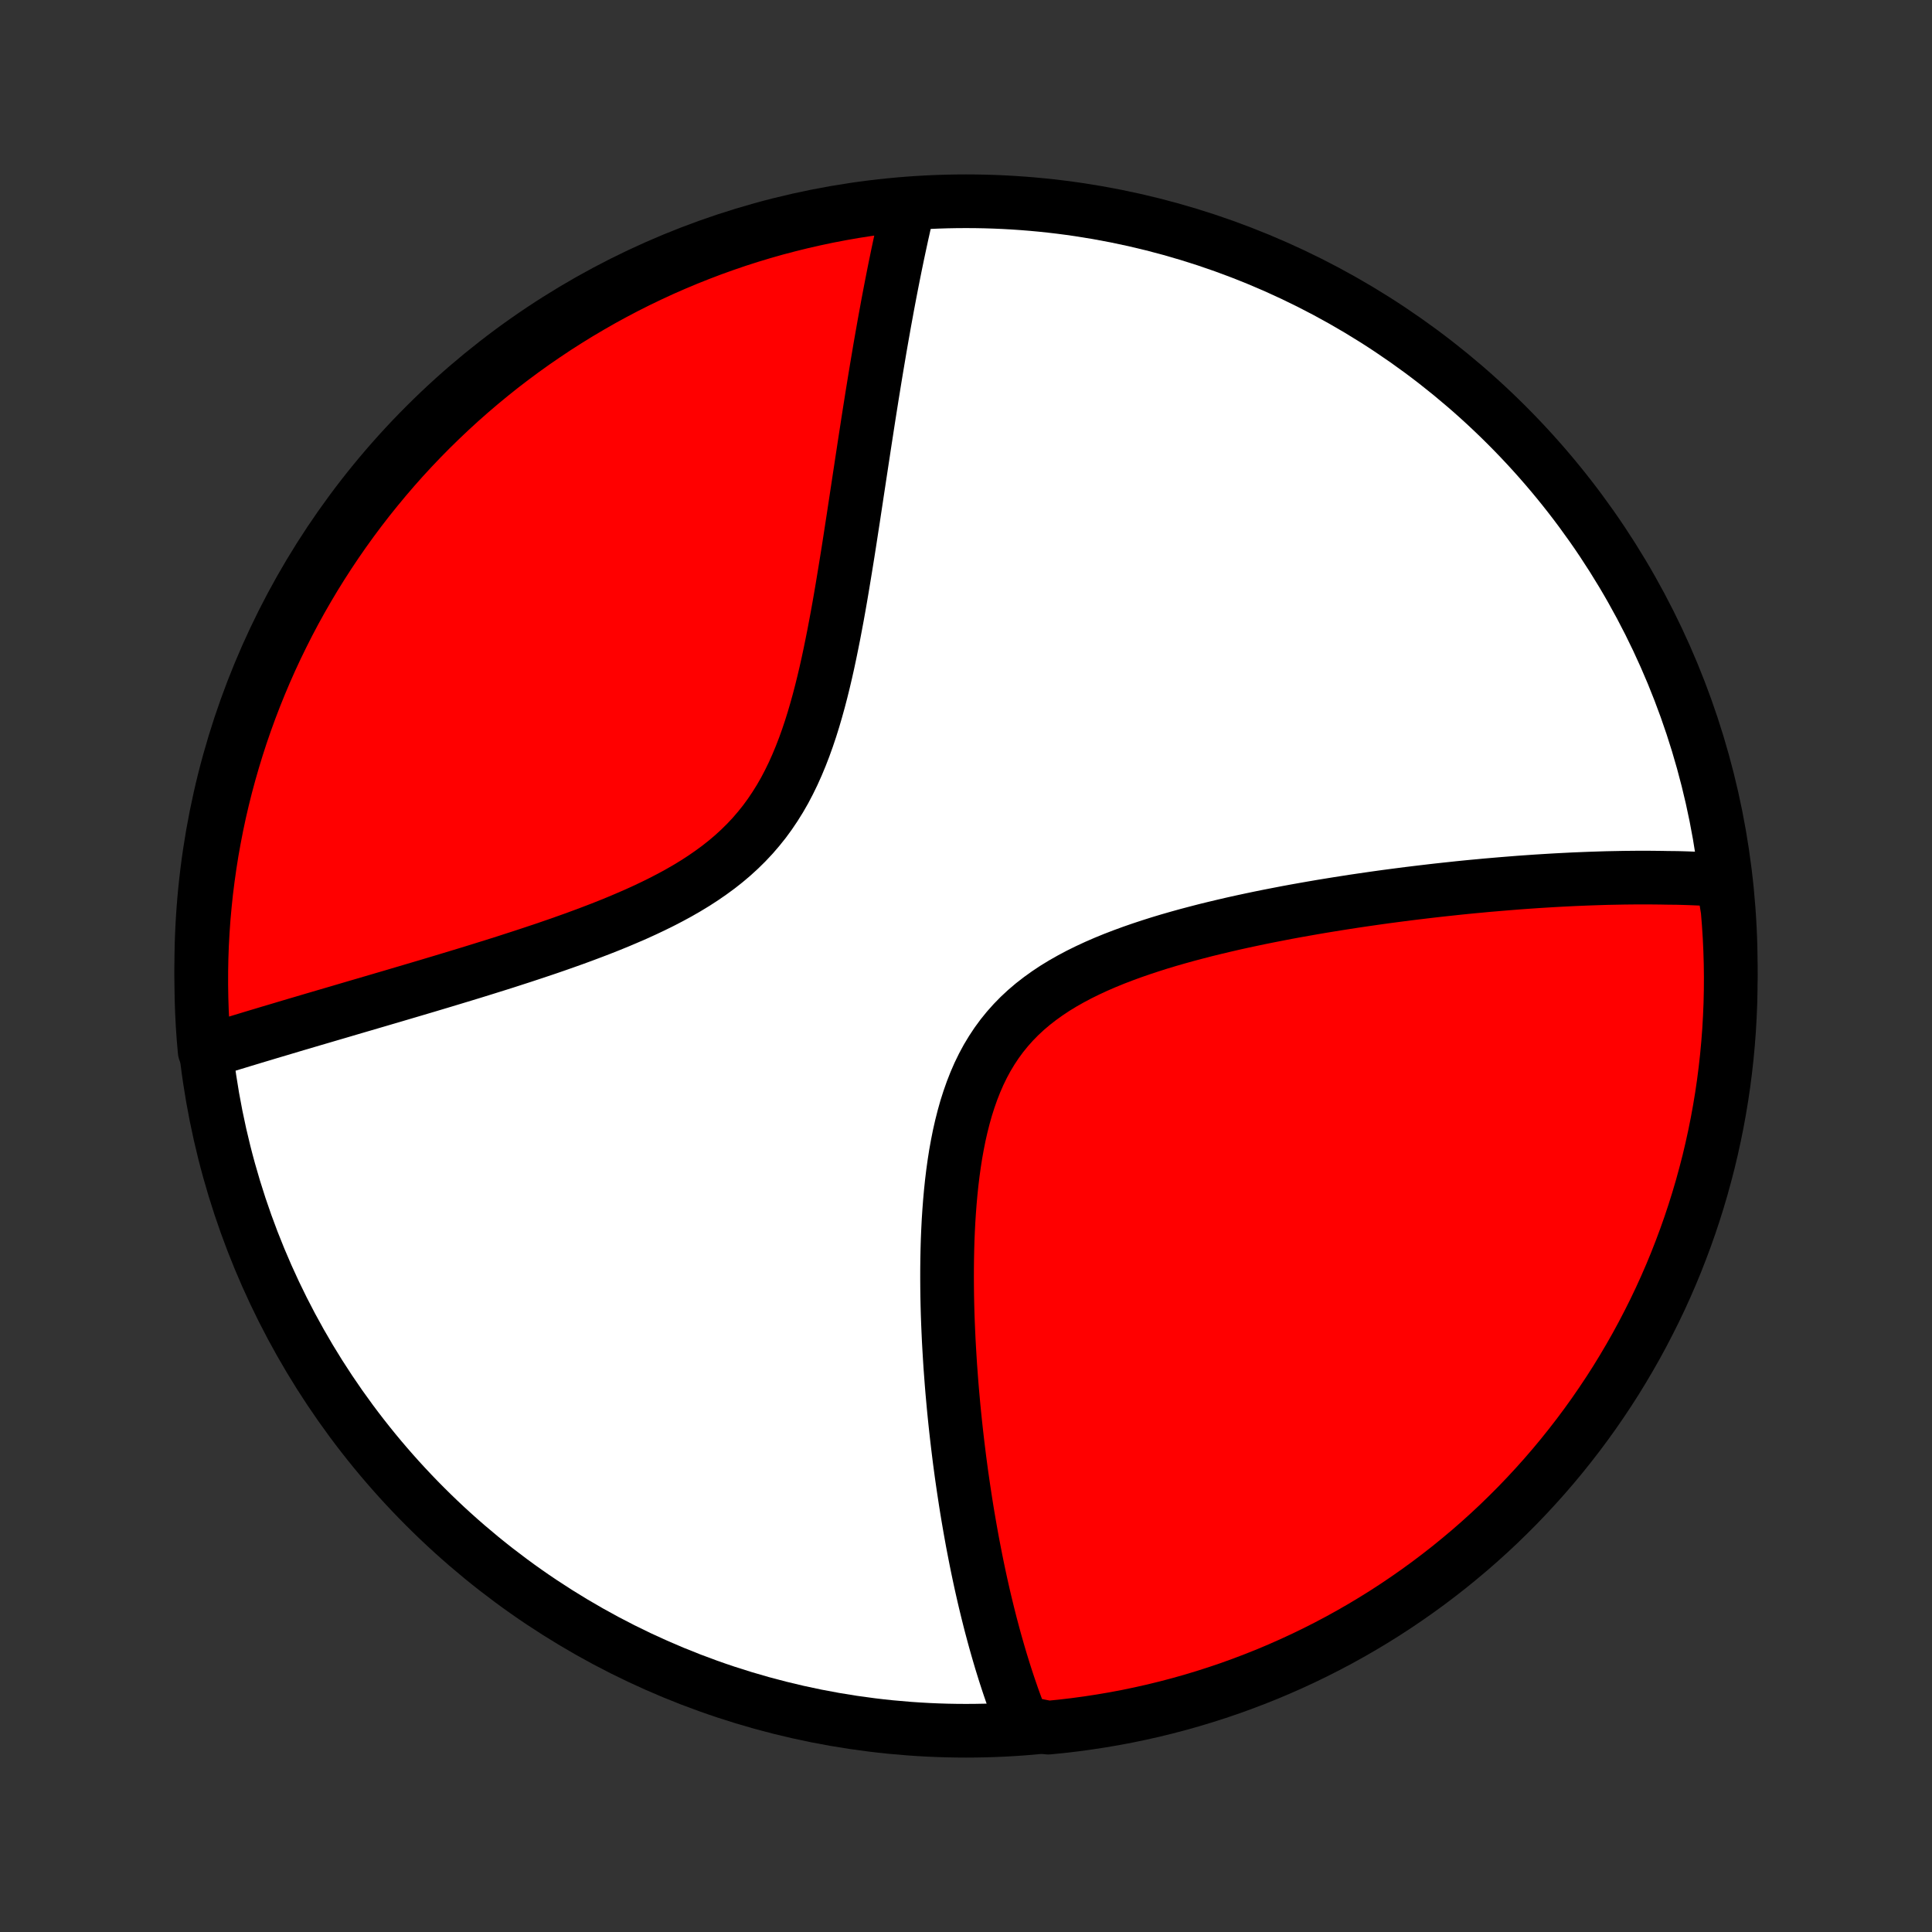 <?xml version="1.0" encoding="utf-8" standalone="no"?>
<!DOCTYPE svg PUBLIC "-//W3C//DTD SVG 1.1//EN"
  "http://www.w3.org/Graphics/SVG/1.1/DTD/svg11.dtd">
<!-- Created with matplotlib (http://matplotlib.org/) -->
<svg height="72pt" version="1.1" viewBox="0 0 72 72" width="72pt" xmlns="http://www.w3.org/2000/svg" xmlns:xlink="http://www.w3.org/1999/xlink">
 <rect x="0" y="0" width="72" height="72" fill="#333333" stroke="none"/>
 <defs>
  <style type="text/css">
*{stroke-linecap:butt;stroke-linejoin:round;}
  </style>
 </defs>
 <g id="figure_1">
  <g id="patch_1">
   <path d="
M0 72
L72 72
L72 0
L0 0
z
" style="fill:none;"/>
  </g>
  <g id="axes_1">
   <g id="PatchCollection_1">
    <defs>
     <path d="
M36 -7.5
C43.558 -7.5 50.808 -10.503 56.153 -15.848
C61.497 -21.192 64.5 -28.442 64.5 -36
C64.5 -43.558 61.497 -50.808 56.153 -56.153
C50.808 -61.497 43.558 -64.5 36 -64.5
C28.442 -64.5 21.192 -61.497 15.848 -56.153
C10.503 -50.808 7.5 -43.558 7.5 -36
C7.5 -28.442 10.503 -21.192 15.848 -15.848
C21.192 -10.503 28.442 -7.5 36 -7.5
z
" id="C0_0_a811fe30f3"/>
     <path d="
M64.201 -39.202
L64.015 -39.215
L63.828 -39.227
L63.641 -39.238
L63.453 -39.248
L63.264 -39.256
L63.075 -39.264
L62.885 -39.271
L62.694 -39.277
L62.502 -39.282
L62.115 -39.286
L61.92 -39.29
L61.724 -39.292
L61.527 -39.294
L61.329 -39.295
L61.13 -39.295
L60.93 -39.294
L60.728 -39.292
L60.525 -39.29
L60.321 -39.286
L60.115 -39.282
L59.908 -39.278
L59.7 -39.272
L59.489 -39.265
L59.278 -39.258
L59.064 -39.25
L58.849 -39.241
L58.633 -39.232
L58.414 -39.221
L58.194 -39.21
L57.971 -39.198
L57.747 -39.185
L57.521 -39.171
L57.293 -39.157
L57.062 -39.141
L56.83 -39.125
L56.595 -39.108
L56.358 -39.089
L56.119 -39.07
L55.877 -39.05
L55.633 -39.029
L55.386 -39.008
L55.136 -38.984
L54.885 -38.961
L54.63 -38.936
L54.373 -38.91
L54.113 -38.882
L53.85 -38.854
L53.584 -38.825
L53.315 -38.794
L53.044 -38.762
L52.769 -38.729
L52.491 -38.695
L52.211 -38.659
L51.927 -38.622
L51.64 -38.584
L51.35 -38.544
L51.057 -38.502
L50.76 -38.459
L50.461 -38.415
L50.158 -38.368
L49.852 -38.32
L49.543 -38.27
L49.231 -38.219
L48.916 -38.165
L48.598 -38.109
L48.277 -38.052
L47.953 -37.992
L47.627 -37.929
L47.298 -37.865
L46.966 -37.798
L46.632 -37.728
L46.296 -37.656
L45.957 -37.581
L45.617 -37.502
L45.276 -37.421
L44.932 -37.337
L44.589 -37.248
L44.244 -37.157
L43.899 -37.061
L43.554 -36.962
L43.209 -36.858
L42.866 -36.749
L42.524 -36.636
L42.184 -36.518
L41.846 -36.394
L41.511 -36.265
L41.181 -36.13
L40.854 -35.988
L40.533 -35.839
L40.218 -35.684
L39.909 -35.52
L39.607 -35.349
L39.314 -35.17
L39.03 -34.981
L38.755 -34.784
L38.49 -34.578
L38.236 -34.362
L37.993 -34.136
L37.762 -33.9
L37.543 -33.654
L37.336 -33.399
L37.141 -33.133
L36.959 -32.858
L36.788 -32.574
L36.63 -32.281
L36.483 -31.979
L36.348 -31.669
L36.224 -31.353
L36.11 -31.029
L36.005 -30.699
L35.911 -30.364
L35.825 -30.024
L35.747 -29.68
L35.678 -29.333
L35.615 -28.983
L35.56 -28.63
L35.511 -28.276
L35.468 -27.92
L35.431 -27.564
L35.399 -27.208
L35.372 -26.851
L35.349 -26.496
L35.331 -26.141
L35.316 -25.787
L35.306 -25.435
L35.299 -25.085
L35.295 -24.737
L35.294 -24.392
L35.296 -24.048
L35.3 -23.708
L35.307 -23.37
L35.316 -23.035
L35.328 -22.703
L35.342 -22.375
L35.357 -22.05
L35.375 -21.728
L35.394 -21.409
L35.414 -21.094
L35.437 -20.783
L35.46 -20.475
L35.485 -20.17
L35.512 -19.869
L35.539 -19.572
L35.568 -19.277
L35.598 -18.987
L35.629 -18.7
L35.661 -18.416
L35.694 -18.136
L35.728 -17.859
L35.762 -17.586
L35.798 -17.316
L35.834 -17.049
L35.872 -16.785
L35.91 -16.524
L35.949 -16.267
L35.988 -16.013
L36.028 -15.761
L36.069 -15.513
L36.111 -15.267
L36.153 -15.025
L36.196 -14.785
L36.239 -14.548
L36.284 -14.313
L36.329 -14.081
L36.374 -13.852
L36.42 -13.625
L36.467 -13.4
L36.514 -13.178
L36.562 -12.958
L36.611 -12.741
L36.66 -12.525
L36.71 -12.312
L36.761 -12.101
L36.812 -11.892
L36.864 -11.685
L36.916 -11.48
L36.97 -11.277
L37.024 -11.075
L37.078 -10.876
L37.134 -10.678
L37.19 -10.482
L37.247 -10.287
L37.304 -10.094
L37.363 -9.903
L37.422 -9.713
L37.482 -9.525
L37.543 -9.338
L37.605 -9.152
L37.668 -8.968
L37.731 -8.785
L37.796 -8.604
L37.862 -8.424
L37.929 -8.245
L37.996 -8.067
L38.065 -7.89
L38.571 -7.715
L39.066 -7.616
L39.56 -7.665
L40.053 -7.723
L40.545 -7.79
L41.035 -7.865
L41.524 -7.948
L42.011 -8.04
L42.496 -8.141
L42.98 -8.25
L43.461 -8.368
L43.94 -8.494
L44.416 -8.628
L44.89 -8.771
L45.361 -8.922
L45.83 -9.081
L46.295 -9.249
L46.758 -9.425
L47.217 -9.608
L47.672 -9.8
L48.124 -10
L48.572 -10.207
L49.017 -10.423
L49.457 -10.646
L49.894 -10.877
L50.326 -11.116
L50.754 -11.362
L51.177 -11.616
L51.596 -11.877
L52.01 -12.146
L52.419 -12.422
L52.823 -12.705
L53.222 -12.995
L53.615 -13.292
L54.004 -13.596
L54.386 -13.907
L54.764 -14.224
L55.135 -14.548
L55.501 -14.879
L55.861 -15.216
L56.214 -15.56
L56.562 -15.909
L56.903 -16.265
L57.238 -16.627
L57.567 -16.995
L57.889 -17.369
L58.204 -17.748
L58.512 -18.133
L58.814 -18.523
L59.108 -18.918
L59.396 -19.319
L59.676 -19.725
L59.95 -20.136
L60.216 -20.551
L60.474 -20.972
L60.725 -21.397
L60.969 -21.826
L61.205 -22.26
L61.433 -22.698
L61.654 -23.139
L61.867 -23.585
L62.072 -24.035
L62.269 -24.488
L62.458 -24.945
L62.638 -25.405
L62.811 -25.868
L62.976 -26.335
L63.132 -26.804
L63.28 -27.276
L63.42 -27.751
L63.551 -28.229
L63.675 -28.708
L63.789 -29.19
L63.895 -29.674
L63.993 -30.16
L64.082 -30.648
L64.163 -31.137
L64.235 -31.628
L64.298 -32.12
L64.353 -32.614
L64.399 -33.108
L64.437 -33.603
L64.465 -34.099
L64.486 -34.596
L64.497 -35.093
L64.5 -35.59
L64.494 -36.088
L64.479 -36.585
L64.456 -37.082
L64.424 -37.579
L64.384 -38.075
z
" id="C0_1_db50b897d0"/>
     <path d="
M33.87 -64.381
L33.827 -64.197
L33.783 -64.012
L33.74 -63.826
L33.697 -63.638
L33.655 -63.448
L33.612 -63.257
L33.57 -63.063
L33.528 -62.868
L33.486 -62.672
L33.444 -62.473
L33.403 -62.273
L33.361 -62.07
L33.32 -61.866
L33.279 -61.659
L33.238 -61.451
L33.197 -61.24
L33.156 -61.027
L33.115 -60.811
L33.074 -60.594
L33.034 -60.373
L32.993 -60.151
L32.952 -59.926
L32.912 -59.698
L32.871 -59.468
L32.83 -59.234
L32.789 -58.999
L32.749 -58.76
L32.708 -58.518
L32.667 -58.274
L32.626 -58.026
L32.585 -57.776
L32.544 -57.522
L32.502 -57.265
L32.461 -57.005
L32.419 -56.742
L32.377 -56.475
L32.335 -56.205
L32.293 -55.931
L32.25 -55.654
L32.207 -55.374
L32.164 -55.09
L32.12 -54.803
L32.076 -54.512
L32.031 -54.217
L31.986 -53.919
L31.94 -53.617
L31.894 -53.312
L31.847 -53.003
L31.8 -52.691
L31.751 -52.375
L31.702 -52.056
L31.652 -51.733
L31.601 -51.407
L31.548 -51.078
L31.494 -50.746
L31.439 -50.411
L31.383 -50.073
L31.325 -49.732
L31.265 -49.389
L31.203 -49.044
L31.138 -48.697
L31.072 -48.348
L31.002 -47.997
L30.93 -47.645
L30.855 -47.293
L30.776 -46.94
L30.693 -46.587
L30.606 -46.235
L30.514 -45.883
L30.417 -45.533
L30.315 -45.185
L30.207 -44.84
L30.092 -44.497
L29.97 -44.158
L29.841 -43.824
L29.704 -43.495
L29.559 -43.171
L29.404 -42.853
L29.241 -42.542
L29.067 -42.239
L28.883 -41.944
L28.689 -41.656
L28.485 -41.377
L28.269 -41.108
L28.044 -40.847
L27.808 -40.596
L27.561 -40.353
L27.306 -40.12
L27.04 -39.895
L26.767 -39.68
L26.484 -39.473
L26.195 -39.274
L25.898 -39.082
L25.595 -38.898
L25.287 -38.721
L24.974 -38.551
L24.657 -38.387
L24.337 -38.229
L24.013 -38.076
L23.688 -37.928
L23.36 -37.786
L23.032 -37.647
L22.703 -37.513
L22.374 -37.383
L22.045 -37.257
L21.717 -37.134
L21.39 -37.014
L21.064 -36.898
L20.74 -36.784
L20.418 -36.673
L20.097 -36.565
L19.779 -36.459
L19.464 -36.355
L19.151 -36.254
L18.842 -36.154
L18.535 -36.057
L18.231 -35.962
L17.93 -35.868
L17.633 -35.776
L17.338 -35.686
L17.048 -35.598
L16.76 -35.511
L16.476 -35.425
L16.195 -35.341
L15.918 -35.258
L15.644 -35.177
L15.374 -35.097
L15.107 -35.018
L14.843 -34.94
L14.583 -34.863
L14.326 -34.788
L14.072 -34.713
L13.822 -34.64
L13.574 -34.567
L13.33 -34.496
L13.089 -34.425
L12.851 -34.355
L12.617 -34.286
L12.385 -34.218
L12.156 -34.151
L11.929 -34.084
L11.706 -34.019
L11.486 -33.954
L11.268 -33.889
L11.052 -33.826
L10.84 -33.763
L10.629 -33.7
L10.422 -33.638
L10.216 -33.577
L10.014 -33.517
L9.813 -33.456
L9.614 -33.397
L9.418 -33.338
L9.224 -33.279
L9.032 -33.221
L8.842 -33.163
L8.654 -33.106
L8.468 -33.049
L8.284 -32.993
L8.102 -32.937
L7.921 -32.881
L7.627 -32.826
L7.584 -33.314
L7.55 -33.809
L7.525 -34.305
L7.509 -34.802
L7.501 -35.299
L7.502 -35.797
L7.511 -36.294
L7.529 -36.791
L7.556 -37.288
L7.591 -37.785
L7.636 -38.281
L7.688 -38.777
L7.75 -39.271
L7.82 -39.765
L7.898 -40.258
L7.986 -40.749
L8.081 -41.238
L8.185 -41.727
L8.298 -42.213
L8.419 -42.697
L8.549 -43.18
L8.687 -43.66
L8.833 -44.138
L8.987 -44.613
L9.15 -45.086
L9.321 -45.556
L9.5 -46.023
L9.687 -46.487
L9.882 -46.948
L10.085 -47.406
L10.296 -47.86
L10.515 -48.31
L10.741 -48.757
L10.975 -49.2
L11.217 -49.639
L11.467 -50.074
L11.723 -50.504
L11.988 -50.93
L12.259 -51.351
L12.538 -51.768
L12.824 -52.18
L13.117 -52.587
L13.417 -52.989
L13.724 -53.386
L14.038 -53.777
L14.358 -54.163
L14.685 -54.544
L15.018 -54.919
L15.358 -55.288
L15.704 -55.651
L16.056 -56.008
L16.415 -56.359
L16.779 -56.704
L17.149 -57.043
L17.525 -57.375
L17.907 -57.701
L18.294 -58.02
L18.686 -58.333
L19.084 -58.638
L19.487 -58.937
L19.895 -59.229
L20.308 -59.513
L20.725 -59.791
L21.148 -60.061
L21.574 -60.324
L22.006 -60.579
L22.441 -60.828
L22.881 -61.068
L23.324 -61.301
L23.771 -61.526
L24.223 -61.743
L24.677 -61.953
L25.136 -62.154
L25.597 -62.348
L26.062 -62.533
L26.529 -62.711
L27 -62.88
L27.473 -63.042
L27.949 -63.195
L28.427 -63.339
L28.908 -63.476
L29.391 -63.603
L29.876 -63.723
L30.363 -63.834
L30.851 -63.937
L31.341 -64.031
L31.832 -64.117
L32.325 -64.194
L32.819 -64.262
L33.314 -64.322
z
" id="C0_2_9709987fac"/>
    </defs>
    <g clip-path="url(#p1bffca34e9)">
     <use style="fill:#ffffff;stroke:#000000;stroke-width:2.0;" x="0.0" xlink:href="#C0_0_a811fe30f3" y="72.0"/>
    </g>
    <g clip-path="url(#p1bffca34e9)">
     <use style="fill:#ff0000;stroke:#000000;stroke-width:2.0;" x="0.0" xlink:href="#C0_1_db50b897d0" y="72.0"/>
    </g>
    <g clip-path="url(#p1bffca34e9)">
     <use style="fill:#ff0000;stroke:#000000;stroke-width:2.0;" x="0.0" xlink:href="#C0_2_9709987fac" y="72.0"/>
    </g>
   </g>
  </g>
 </g>
 <defs>
  <clipPath id="p1bffca34e9">
   <rect height="72.0" width="72.0" x="0.0" y="0.0"/>
  </clipPath>
 </defs>
</svg>
